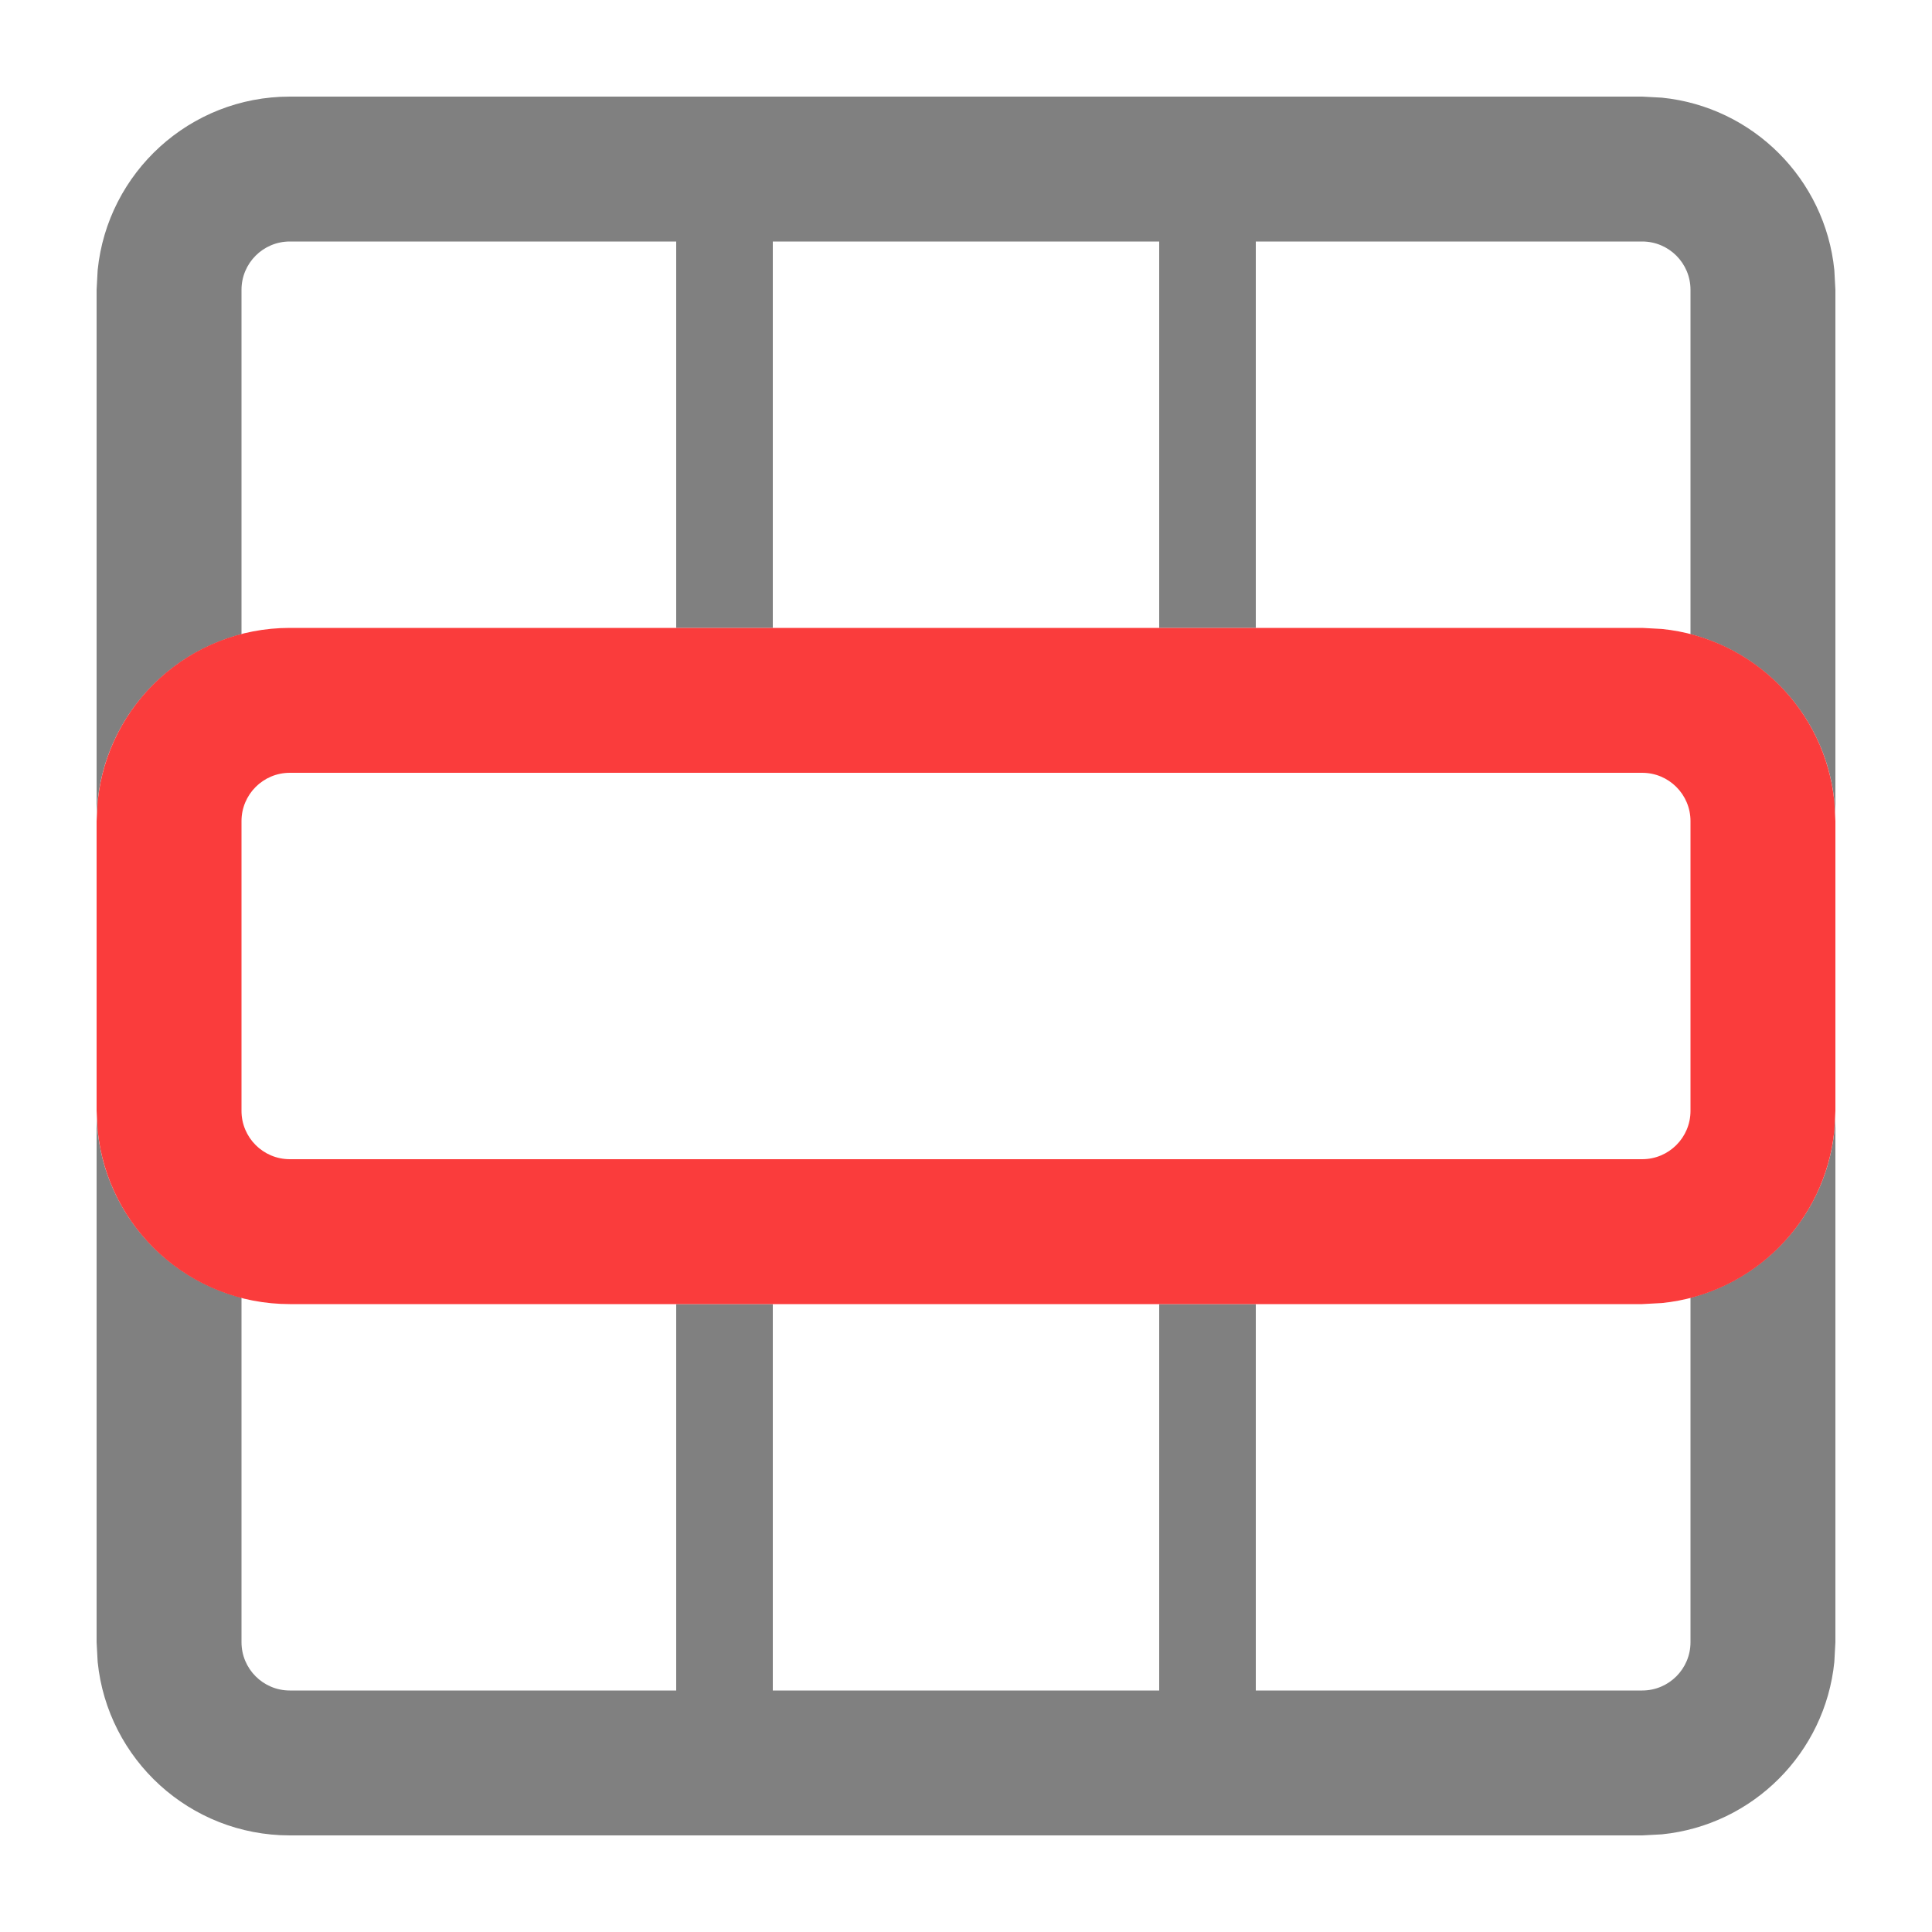 <svg width="20" height="20" viewBox="0 0 20 20" fill="none" xmlns="http://www.w3.org/2000/svg">
<path d="M19 17L18.989 17.204C18.894 18.146 18.146 18.894 17.204 18.989L17 19H3C1.964 19 1.113 18.213 1.011 17.204L1 17V11.5C1 12.432 1.638 13.211 2.5 13.434V17C2.5 17.276 2.724 17.5 3 17.5H7V13.5H8V17.5H12V13.5H13V17.5H17C17.276 17.5 17.5 17.276 17.5 17V13.434C18.362 13.211 19 12.432 19 11.5V17Z" fill="#808080"/>
<path d="M17.204 1.011C18.146 1.106 18.894 1.854 18.989 2.796L19 3V8.5C19 7.568 18.362 6.788 17.5 6.565V3C17.5 2.724 17.276 2.5 17 2.5H13V6.5H12V2.5H8V6.5H7V2.5H3C2.724 2.5 2.5 2.724 2.5 3V6.565C1.638 6.788 1 7.568 1 8.5V3L1.011 2.796C1.113 1.787 1.964 1 3 1H17L17.204 1.011Z" fill="#808080"/>
<path fill-rule="evenodd" clip-rule="evenodd" d="M19 11.5L18.989 11.704C18.894 12.646 18.146 13.394 17.204 13.489L17 13.5H3C1.964 13.5 1.113 12.713 1.011 11.704L1 11.5V8.5L1.011 8.296C1.113 7.287 1.964 6.5 3 6.5H17L17.204 6.511C18.146 6.606 18.894 7.354 18.989 8.296L19 8.5V11.5ZM17.5 8.5C17.5 8.224 17.276 8 17 8H3C2.724 8 2.5 8.224 2.5 8.5V11.5C2.5 11.776 2.724 12 3 12H17C17.276 12 17.5 11.776 17.5 11.5V8.5Z" fill="#FA3C3C"/>
</svg>
